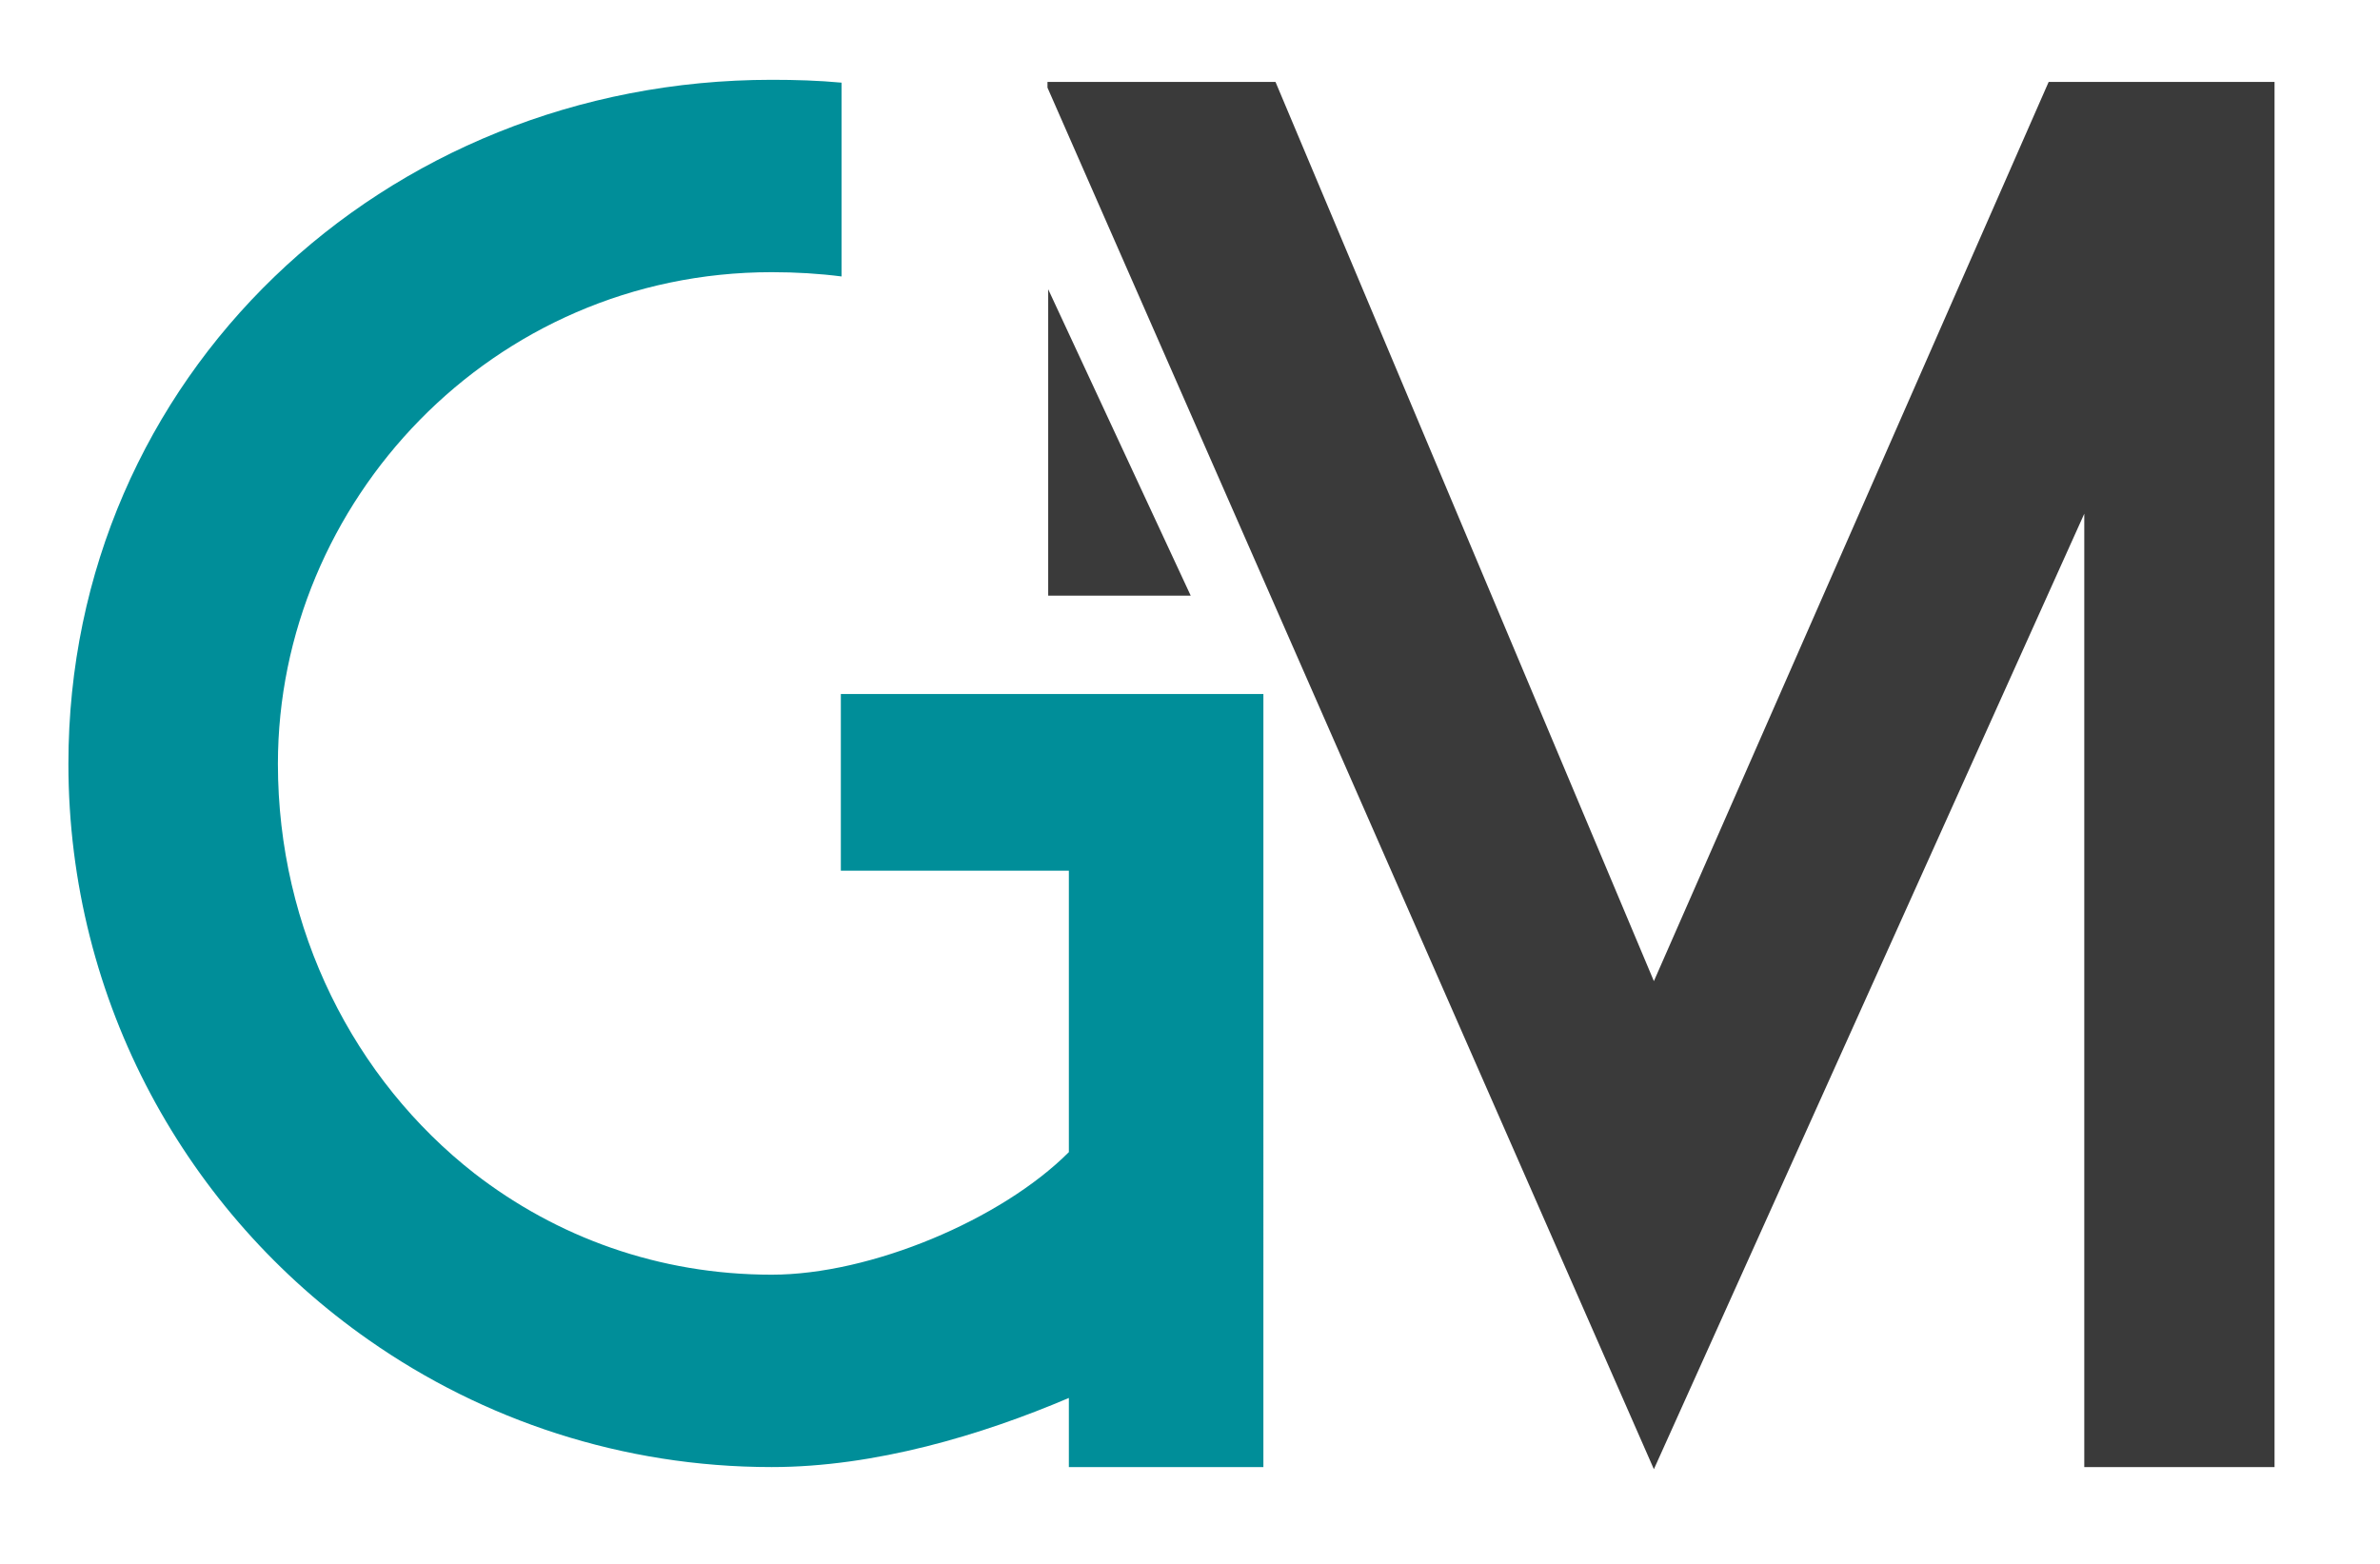 <?xml version="1.0" encoding="utf-8"?>
<!-- Generator: Adobe Illustrator 22.0.1, SVG Export Plug-In . SVG Version: 6.00 Build 0)  -->
<svg version="1.1" id="Capa_1" xmlns="http://www.w3.org/2000/svg" xmlns:xlink="http://www.w3.org/1999/xlink" x="0px" y="0px"
	 viewBox="0 0 334 219.5" style="enable-background:new 0 0 334 219.5;" xml:space="preserve">
<style type="text/css">
	.st0{fill:#3A3A3A;}
	.st1{fill:#008E99;}
</style>
<g>
	<polygon class="st0" points="287.5,11.5 232.1,137.7 179,11.5 147,11.5 147,12.3 232.1,206.2 292.5,72.1 292.5,205.9 319.2,205.9 
		319.2,11.5 	"/>
</g>
<g>
	<path class="st1" d="M118,97.4v24.8h32v39.5c-9.5,9.5-27.8,17.2-41.7,17.2c-15.9,0-30.2-5.3-41.7-14.2
		C49.7,151.5,39,130.5,39,107.2c0-36.7,30-69,69.3-69c3.4,0,6.7,0.2,9.8,0.6V11.6c-3.2-0.3-6.5-0.4-9.8-0.4
		c-54.5,0-98.7,41.7-98.7,96c0,33.5,16.7,63.1,42.2,80.9c16,11.2,35.5,17.8,56.5,17.8c14.5,0,29.5-4.5,41.7-9.7v9.7h27.3V97.4H118z"
		/>
</g>
<polygon class="st0" points="147.1,83.6 147.1,40.6 167.1,83.6 "/>
</svg>
